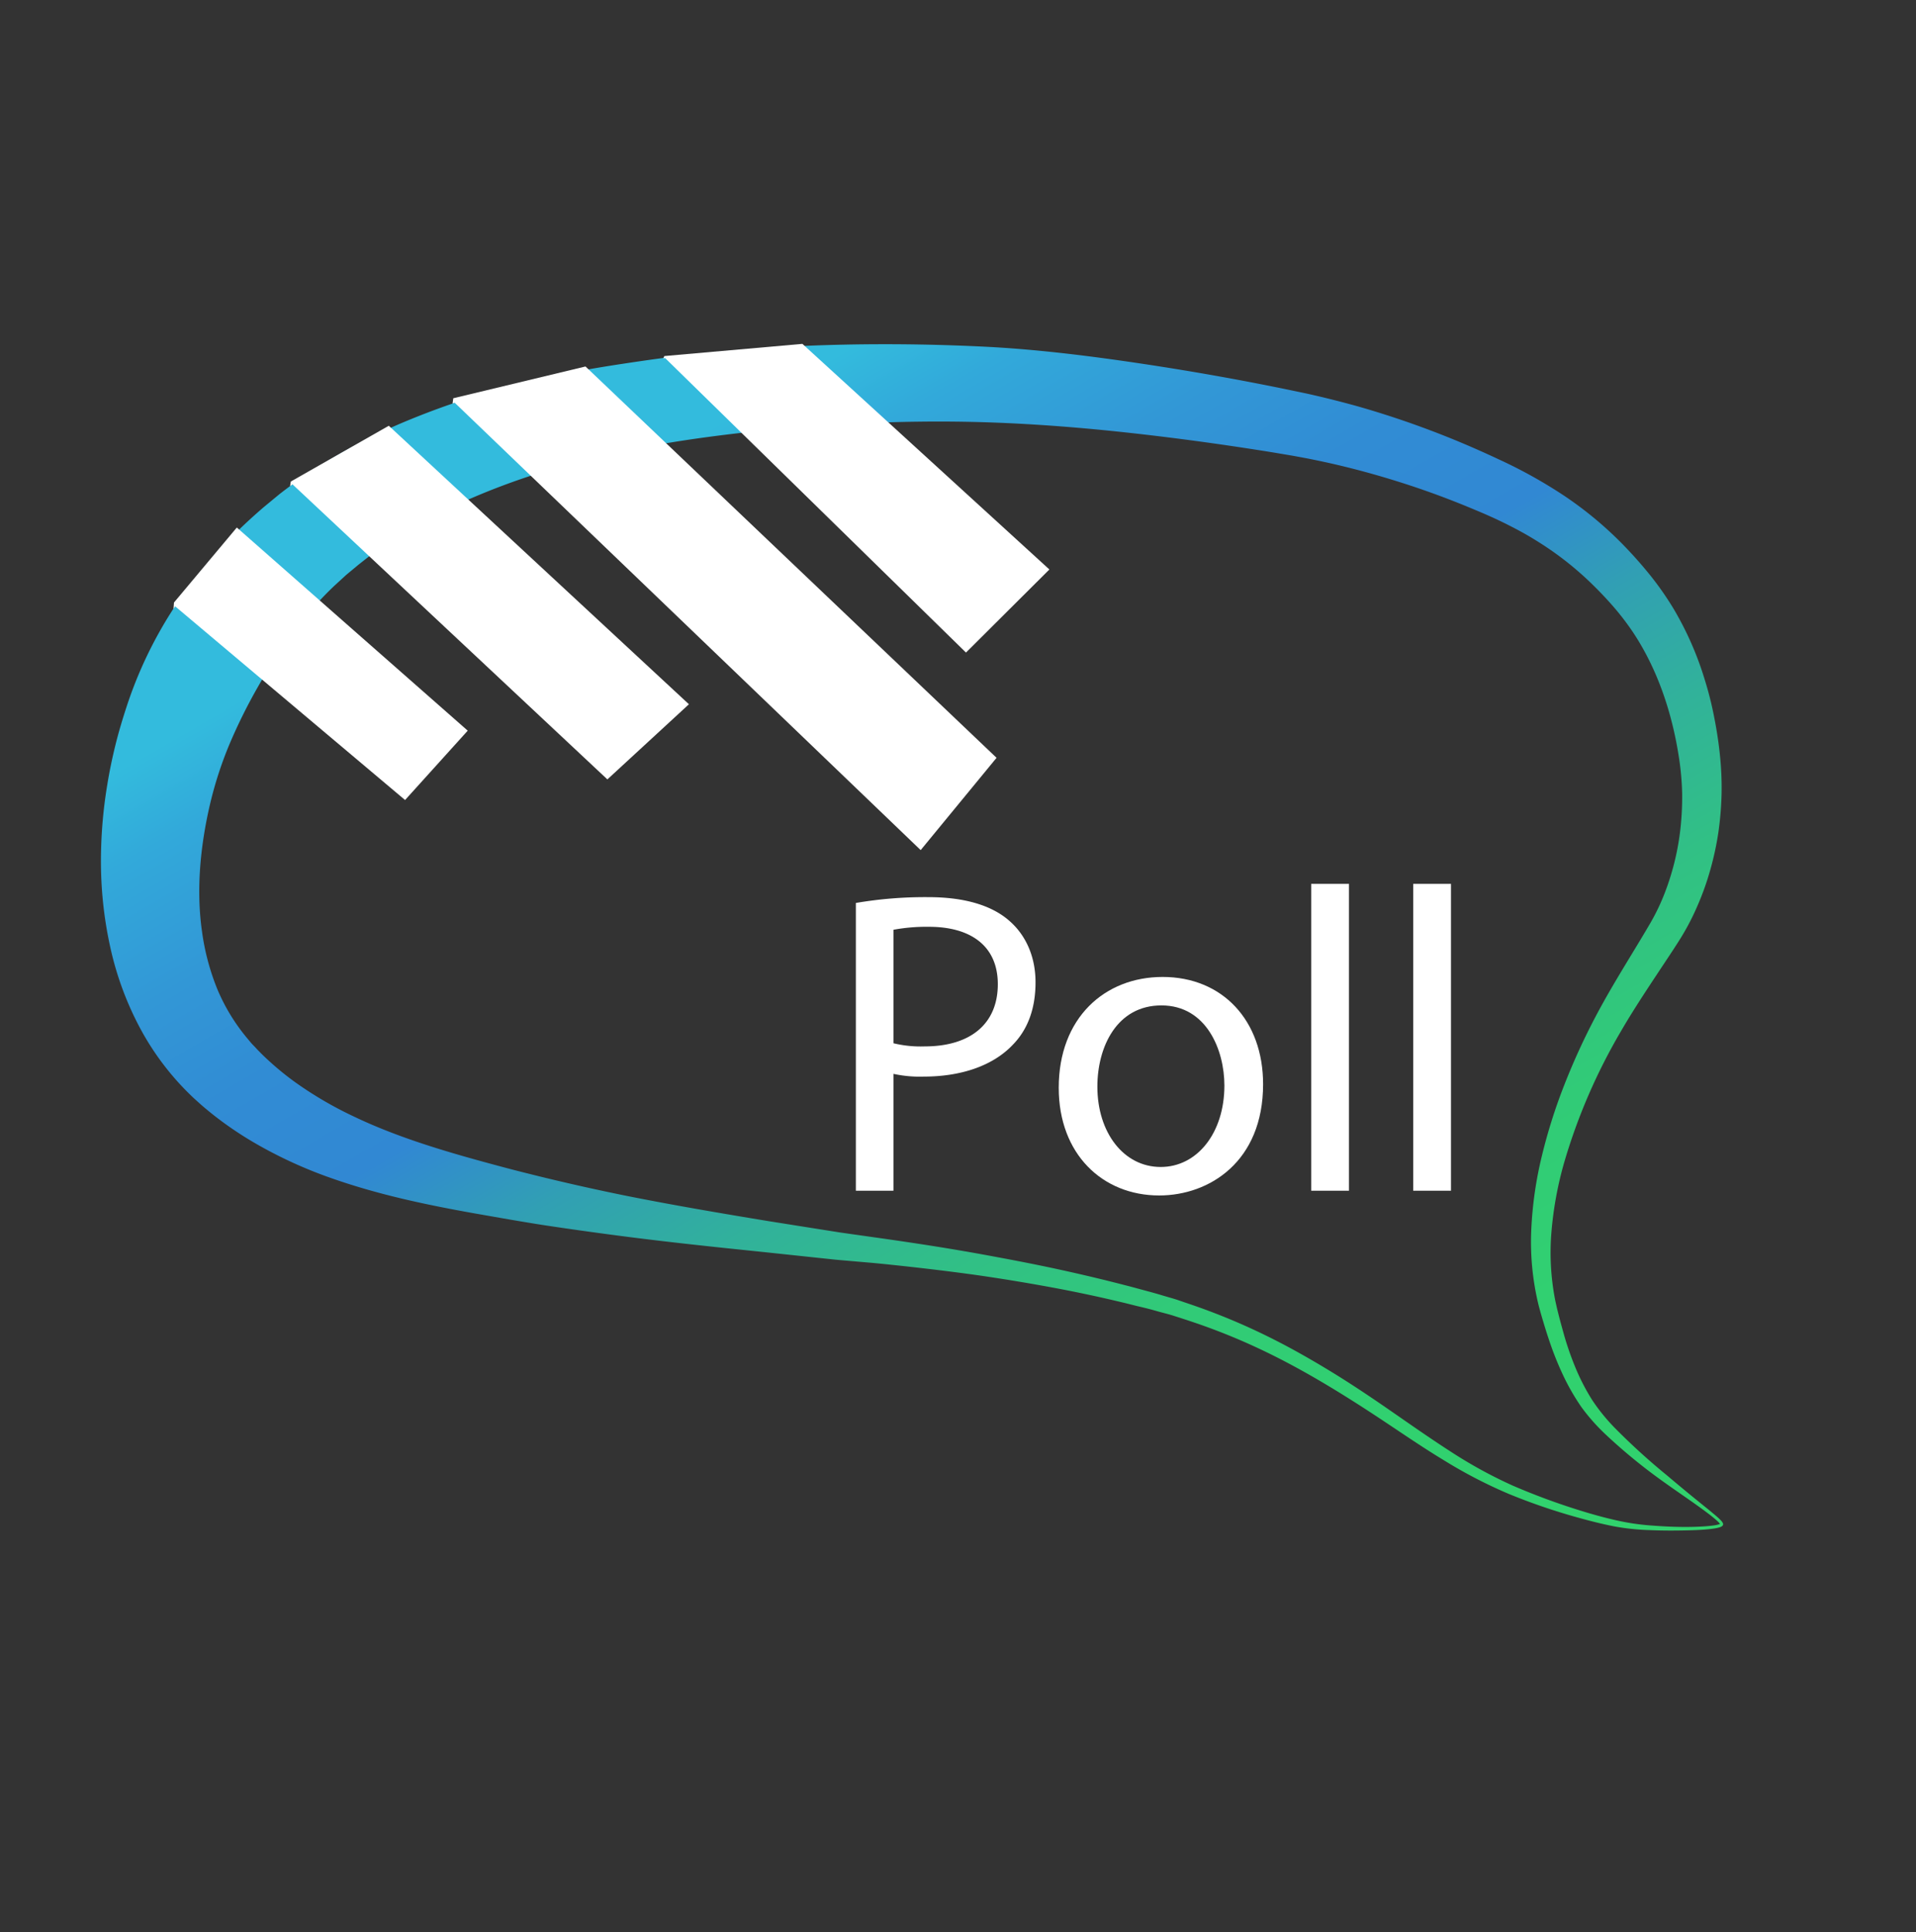<svg xmlns="http://www.w3.org/2000/svg" viewBox="0 0 608.57 613.79">
  <rect x="0" y="0" width="608.57" height="613.79" fill="#333333" stroke="none"/>
  <defs>
    <style>.cls-1 {
      fill: url(#Blauegrün);
    }

    .cls-2 {
      fill: #fff;
    }</style>
    <linearGradient id="Blauegrün" x1="458.69" y1="555.54" x2="192.06" y2="93.72" gradientUnits="userSpaceOnUse">
      <stop offset="0" stop-color="#31d36c"/>
      <stop offset="0.18" stop-color="#31d16f"/>
      <stop offset="0.3" stop-color="#31cb77"/>
      <stop offset="0.39" stop-color="#31c085"/>
      <stop offset="0.47" stop-color="#31b29a"/>
      <stop offset="0.55" stop-color="#319fb4"/>
      <stop offset="0.62" stop-color="#3188d3"/>
      <stop offset="0.7" stop-color="#318cd4"/>
      <stop offset="0.77" stop-color="#3297d6"/>
      <stop offset="0.85" stop-color="#32a9da"/>
      <stop offset="0.9" stop-color="#3bd"/>
    </linearGradient>
  </defs>
  <g id="BUBBLE">
    <g id="BUBBLE_Path" data-name="BUBBLE Path">
      <path class="cls-1"
            d="M546.4,484.21a4.54,4.54,0,0,0-.79-.93c-.33-.32-.69-.63-1.05-.93-.73-.62-1.48-1.21-2.25-1.78-1.52-1.16-3.09-2.27-4.66-3.39-3.15-2.21-6.33-4.38-9.46-6.63a174.79,174.79,0,0,1-18-14.72,62.46,62.46,0,0,1-7.9-8.89,71.44,71.44,0,0,1-5.91-10.32,101,101,0,0,1-4.37-11c-.63-1.85-1.21-3.72-1.77-5.58s-1.1-3.72-1.6-5.68a84.76,84.76,0,0,1-2.27-23.73,122,122,0,0,1,3.37-23.48,172.85,172.85,0,0,1,7.11-22.5,213.26,213.26,0,0,1,9.79-21.44c3.67-7,7.7-13.63,11.69-20.22,2-3.28,4-6.6,5.87-9.8a67.91,67.91,0,0,0,4.61-9.66,81.73,81.73,0,0,0,5-20.88,91.8,91.8,0,0,0,.48-10.74,86.79,86.79,0,0,0-.92-10.67c-2.14-14.47-6.79-28.44-14.55-40.2a83.26,83.26,0,0,0-6.37-8.35c-2.39-2.75-4.89-5.35-7.47-7.83a101.47,101.47,0,0,0-16.89-13.06c-3-1.89-6.17-3.61-9.4-5.23s-6.5-3.09-10-4.54c-6.87-2.9-13.85-5.54-20.91-7.86s-14.21-4.38-21.42-6.12c-3.6-.88-7.23-1.65-10.85-2.38-1.82-.33-3.64-.69-5.45-1l-5.59-.94c-15-2.43-30.1-4.51-45.17-6.18s-30.12-2.87-45.05-3.38-30.06-.28-45.08.53-30,2.17-44.86,4.18q-11.13,1.5-22.08,3.6c-7.29,1.47-14.5,3.14-21.58,5.07a220.48,220.48,0,0,0-40.44,15.09,158.06,158.06,0,0,0-18.11,10.56c-1.4,1-2.86,2-4.21,3l-4,3.15-3.9,3.24L106.27,186c-9.85,9.31-17.7,20.5-24.35,32.17a171.51,171.51,0,0,0-9,18.14,121.93,121.93,0,0,0-6.26,19.34c-3.07,13.29-4.35,27-2.53,40a75.44,75.44,0,0,0,4.92,18.6A61,61,0,0,0,79,330.36c.5.62,1,1.21,1.59,1.8s1.08,1.18,1.69,1.78c1.17,1.21,2.4,2.36,3.66,3.5a91.49,91.49,0,0,0,8,6.45,119.53,119.53,0,0,0,18.24,10.66c13,6.25,27.32,10.66,42,14.66,3.67,1,7.36,2,11.09,2.94s7.37,1.85,11.07,2.72q11.11,2.64,22.35,4.92c15,3,30.11,5.57,45.27,8.07l22.76,3.61c7.54,1.08,15.23,2.13,22.87,3.28s15.27,2.39,22.87,3.78,15.2,2.83,22.76,4.46,15.09,3.41,22.58,5.36c1.88.47,3.74,1,5.61,1.5s3.73,1,5.6,1.57,3.74,1.05,5.61,1.7,3.67,1.24,5.5,1.89a202.57,202.57,0,0,1,21.54,9c7,3.4,13.77,7.21,20.39,11.23s13.05,8.32,19.39,12.71,12.61,8.8,19,12.92a146.06,146.06,0,0,0,20,11,212.35,212.35,0,0,0,21.48,7.94c3.65,1.13,7.33,2.17,11,3a73.53,73.53,0,0,0,11.26,1.73c3.81.3,7.64.5,11.47.48,1.92,0,3.83-.06,5.74-.19,1-.06,1.9-.15,2.83-.28a11.85,11.85,0,0,0,1.37-.25c.21-.06.43-.12.61-.19l.2-.11C546.46,484,546.35,484.09,546.4,484.21Zm.87-.29a.74.74,0,0,1-.26.81,2,2,0,0,1-.42.26,4.81,4.81,0,0,1-.76.25,13,13,0,0,1-1.46.29c-1,.15-1.94.24-2.9.32-1.93.15-3.86.22-5.79.26-3.86.09-7.72.09-11.59-.08a73.43,73.43,0,0,1-11.59-1.23c-3.81-.76-7.56-1.71-11.29-2.75a193.46,193.46,0,0,1-22-7.53,152.12,152.12,0,0,1-20.67-10.73c-6.62-4-13-8.39-19.39-12.63s-12.84-8.36-19.42-12.24-13.3-7.5-20.19-10.71a197.12,197.12,0,0,0-21.16-8.44q-2.71-.91-5.44-1.77c-1.78-.59-3.62-1-5.46-1.53s-3.68-1-5.54-1.43-3.7-.94-5.57-1.37Q345.27,411,334,408.92t-22.64-3.74c-7.58-1.08-15.18-2-22.79-2.85-3.81-.41-7.62-.83-11.43-1.18l-11.52-1-23-2.44c-15.33-1.58-30.69-3.18-46.06-5.2Q185,391,173.47,389.27c-3.85-.59-7.69-1.24-11.53-1.89l-11.45-2c-15.32-2.74-30.93-6-46.38-11.55a141.4,141.4,0,0,1-22.7-10.48,113.76,113.76,0,0,1-10.74-7c-1.73-1.28-3.44-2.6-5.1-4-.83-.67-1.67-1.41-2.51-2.17s-1.68-1.5-2.48-2.29a86.2,86.2,0,0,1-16.27-21.65,100,100,0,0,1-9.24-25.17,126.44,126.44,0,0,1-3-26.07,147.81,147.81,0,0,1,2-25.71c.68-4.22,1.56-8.45,2.59-12.62s2.27-8.3,3.62-12.41a132.8,132.8,0,0,1,10.43-23.68c8.47-15.11,20-28.31,33.11-39.53l5-4.13c1.7-1.32,3.43-2.61,5.16-3.9s3.58-2.42,5.37-3.61,3.6-2.25,5.4-3.38a189.33,189.33,0,0,1,22.4-11.48,251.09,251.09,0,0,1,46.75-14.67c7.87-1.72,15.75-3.09,23.6-4.28s15.72-2.31,23.57-3.13q23.56-2.52,47.12-3t47.18.79c15.81.93,31.4,2.89,46.81,5.19s30.73,5,46,8.13l5.75,1.2c2,.41,3.9.87,5.85,1.32,3.88.94,7.74,1.93,11.57,3q11.5,3.28,22.67,7.49c7.43,2.79,14.74,5.9,21.91,9.27a153.6,153.6,0,0,1,21.31,11.89,118.22,118.22,0,0,1,18.92,15.92q4.27,4.44,8.09,9.19a98.74,98.74,0,0,1,7.19,10.29,102.21,102.21,0,0,1,10,22.65,109.51,109.51,0,0,1,3,11.86c.79,4,1.42,8,1.83,12a99.57,99.57,0,0,1,.55,12.34,104.5,104.5,0,0,1-1,12.26,94.89,94.89,0,0,1-2.58,12,87.38,87.38,0,0,1-4.14,11.59,78.05,78.05,0,0,1-5.77,10.92c-2.14,3.38-4.26,6.51-6.39,9.74-4.24,6.4-8.43,12.74-12.2,19.25a184.33,184.33,0,0,0-17.86,41.3,114.17,114.17,0,0,0-4.08,22A78.8,78.8,0,0,0,494,413.16c.21.91.39,1.79.61,2.72l.7,2.77c.48,1.84,1,3.67,1.5,5.48a96.71,96.71,0,0,0,3.73,10.62,67.75,67.75,0,0,0,5.14,9.9,60.08,60.08,0,0,0,7,8.69,208.34,208.34,0,0,0,16.91,15.4q4.39,3.72,8.87,7.37l4.5,3.64c.74.62,1.49,1.23,2.22,1.86.37.32.74.65,1.09,1a6.85,6.85,0,0,1,.52.55A2.55,2.55,0,0,1,547.27,483.92Z"/>
    </g>
  </g>
  <g id="Bar_IV" data-name="Bar IV">
    <polygon class="cls-2"
             points="211.27 113.75 306.82 207.28 333.31 180.89 254.86 109.23 211.02 113.1 210.67 113.82 211.27 113.75"/>
  </g>
  <g id="Bar_III" data-name="Bar III">
    <polygon class="cls-2"
             points="185.97 116.41 316.53 240.71 292.43 270.03 144.44 127.94 143.74 128.16 143.98 126.5 185.97 116.41"/>
  </g>
  <g id="Bar_II" data-name="Bar II">
    <polygon class="cls-2"
             points="123.49 135.24 218.82 223.7 192.92 247.57 92.91 153.85 92.14 154.41 92.36 152.96 123.49 135.24"/>
  </g>
  <g id="Bar_I" data-name="Bar I">
    <polygon class="cls-2"
             points="75.22 167.56 148.56 232.09 128.66 254.12 55.64 192.6 55.11 193.39 55.26 191.39 75.22 167.56"/>
  </g>
  <g id="Poll_Text" data-name="Poll Text">
    <path class="cls-2"
          d="M271.84,286.82a130.65,130.65,0,0,1,23-1.85c11.73,0,20.41,2.71,25.94,7.69,5,4.43,8.13,11.13,8.13,19.37,0,8.39-2.5,15-7.19,19.8-6.38,6.77-16.6,10.14-28.28,10.14a39,39,0,0,1-9.66-.87v37.12H271.84Zm11.94,44.56a36.77,36.77,0,0,0,9.91,1c14.49,0,23.24-7.12,23.24-19.76,0-12.25-8.74-18.23-21.85-18.23a57.92,57.92,0,0,0-11.3.94Z"/>
    <path class="cls-2"
          d="M401.19,344.39c0,24.58-17.06,35.34-33,35.34-18,0-31.91-13.13-31.91-34.2,0-22.22,14.6-35.21,33-35.21C388.32,310.32,401.19,324.16,401.19,344.39Zm-52.64.77c0,14.56,8.34,25.52,20.12,25.52,11.58,0,20.23-10.81,20.23-25.88,0-11.23-5.66-25.44-20-25.44C354.71,319.36,348.55,332.57,348.55,345.16Z"/>
    <path class="cls-2" d="M416.47,280.75h12v97.47h-12Z"/>
    <path class="cls-2" d="M448.87,280.75h12v97.47h-12Z"/>
  </g>
</svg>
